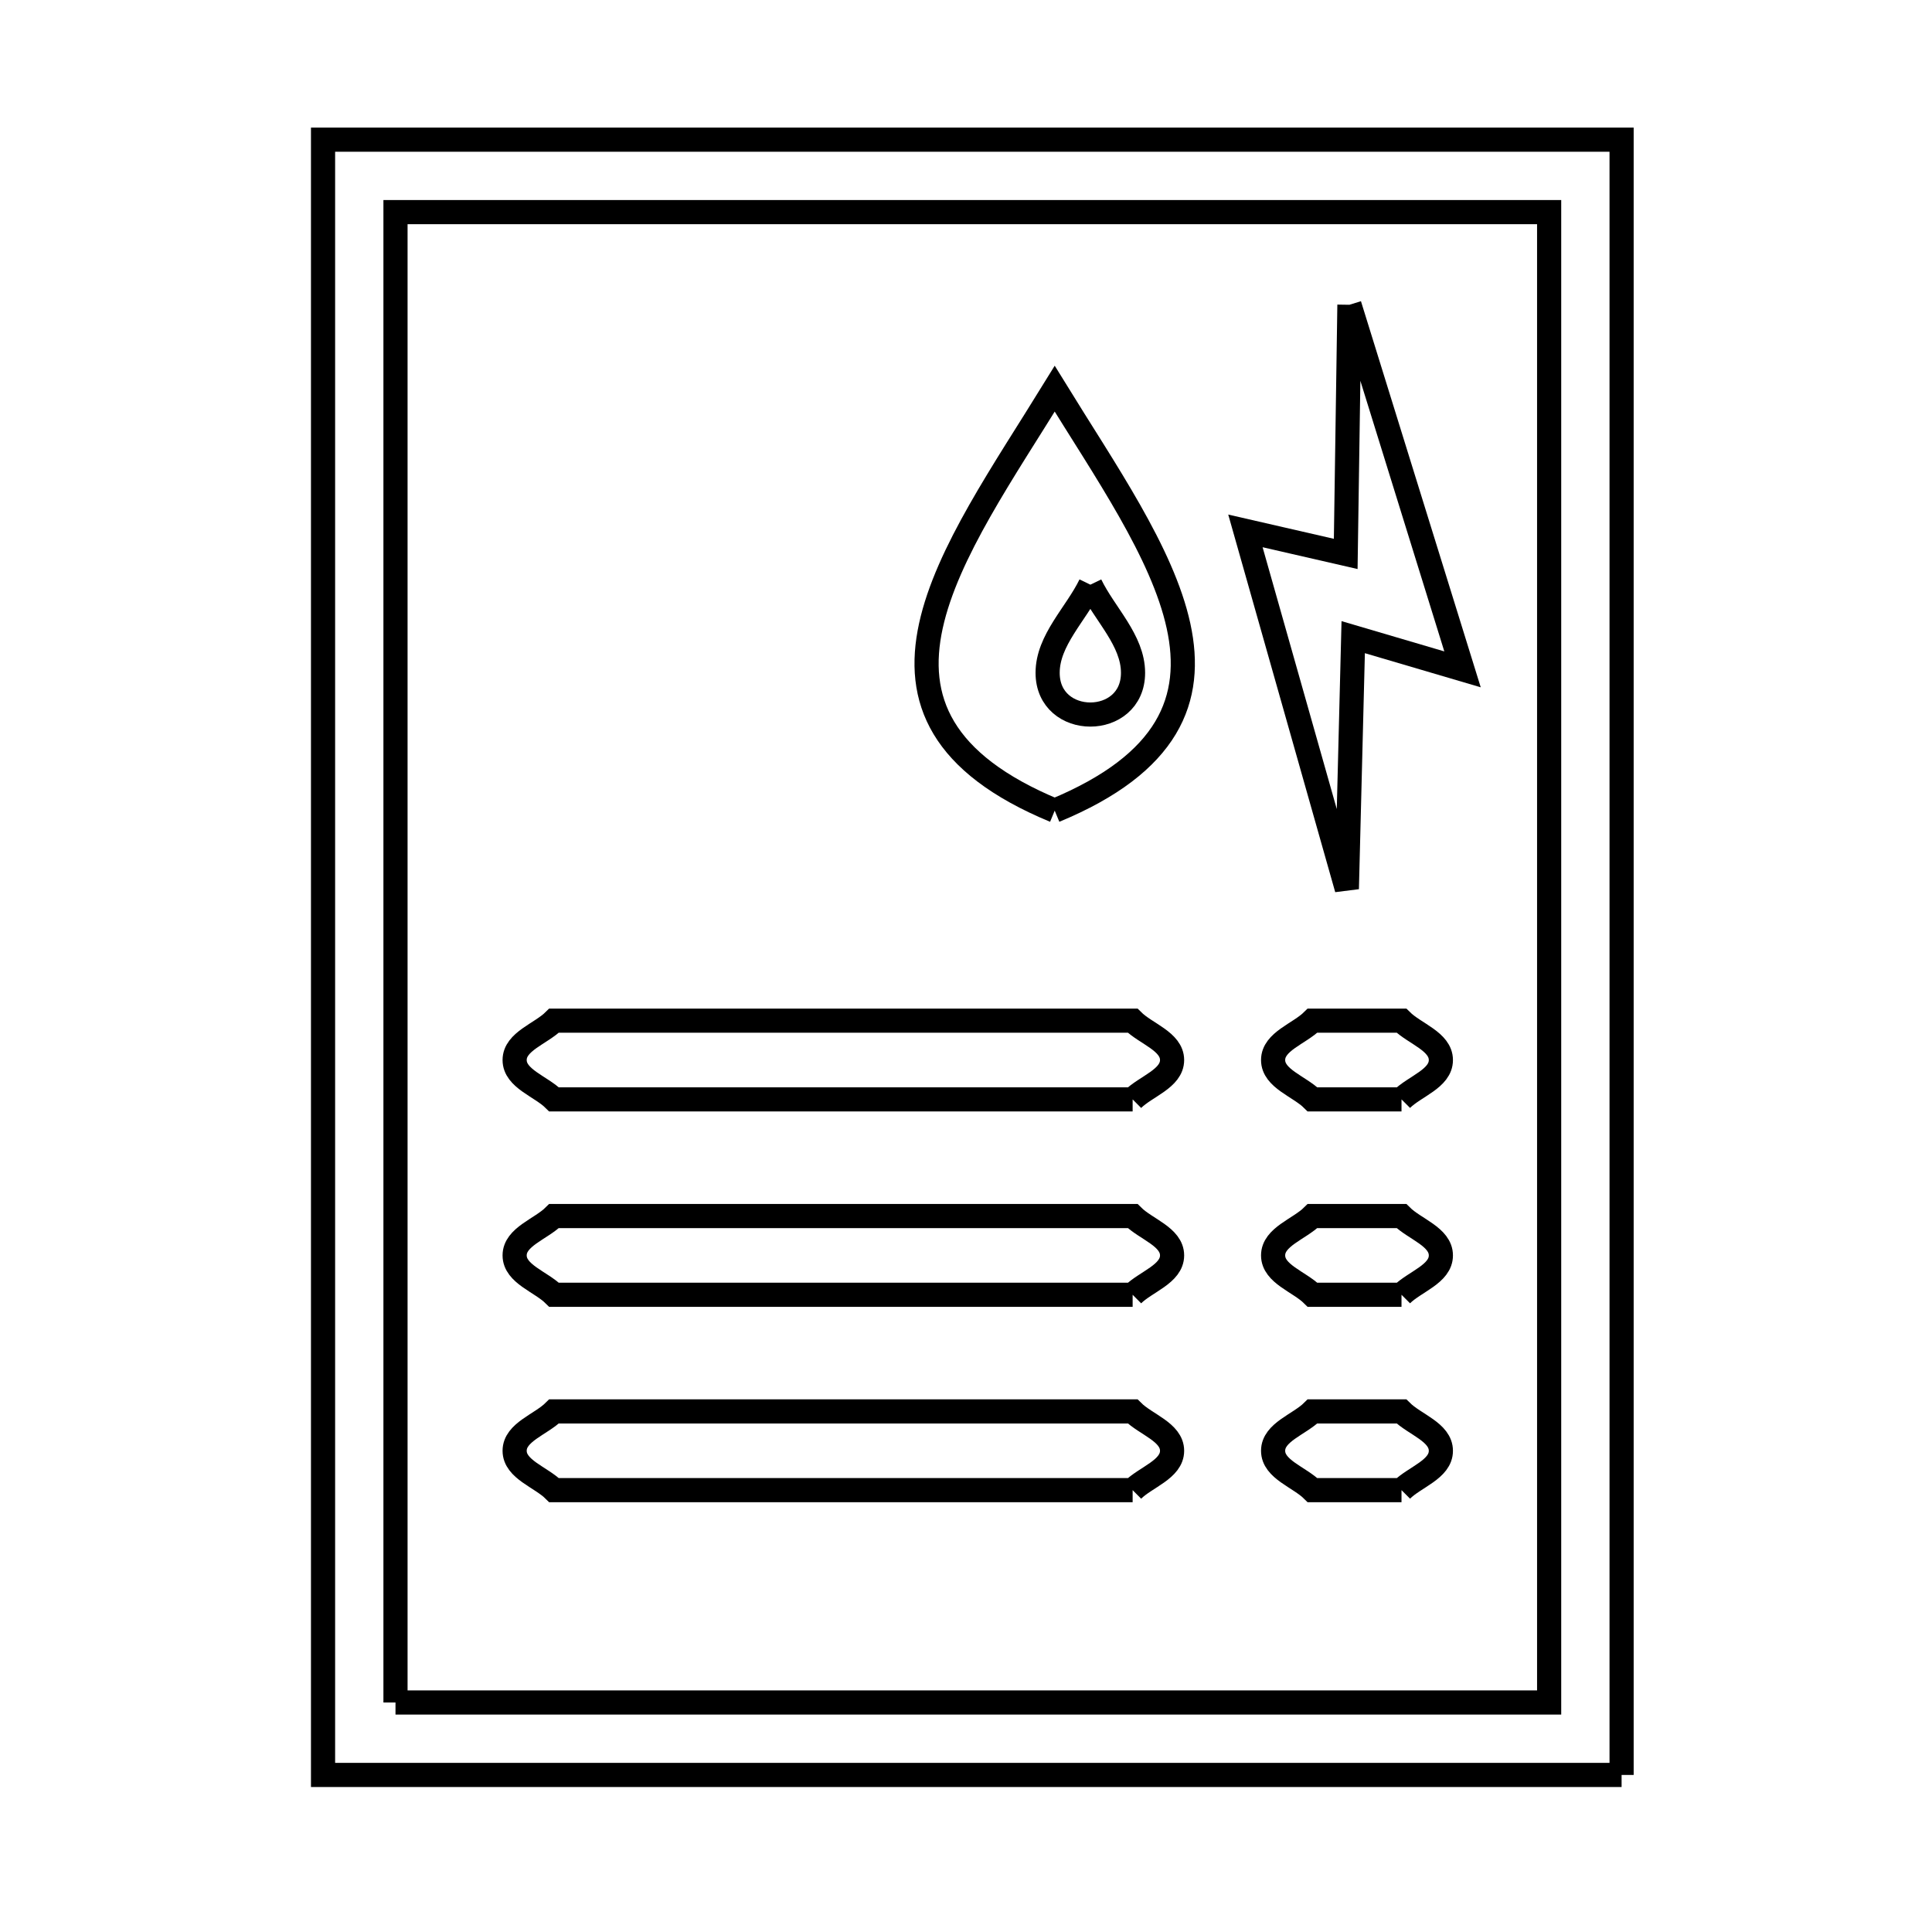 <svg xmlns="http://www.w3.org/2000/svg" viewBox="0.0 0.0 24.0 24.0" height="200px" width="200px"><path fill="none" stroke="black" stroke-width=".3" stroke-opacity="1.0"  filling="0" d="M16.763 3.786 L18.168 8.315 L16.81 7.915 L16.731 11.042 L15.471 6.595 L16.717 6.881 L16.763 3.786"></path>
<path fill="none" stroke="black" stroke-width=".3" stroke-opacity="1.0"  filling="0" d="M13.545 7.263 L13.545 7.263 C13.721 7.628 14.075 7.953 14.075 8.358 C14.075 9.049 13.014 9.049 13.014 8.358 C13.014 7.952 13.368 7.628 13.545 7.263 L13.545 7.263"></path>
<path fill="none" stroke="black" stroke-width=".3" stroke-opacity="1.0"  filling="0" d="M13.102 10.07 L13.102 10.07 C10.259 8.893 11.843 6.874 13.102 4.829 L13.102 4.829 C14.361 6.874 15.944 8.893 13.102 10.07 L13.102 10.07"></path>
<path fill="none" stroke="black" stroke-width=".3" stroke-opacity="1.0"  filling="0" d="M14.07 13.657 L6.883 13.657 C6.719 13.494 6.393 13.399 6.393 13.168 C6.393 12.937 6.719 12.842 6.883 12.679 L14.07 12.679 C14.233 12.842 14.56 12.937 14.56 13.168 C14.56 13.399 14.234 13.494 14.07 13.657 L14.07 13.657"></path>
<path fill="none" stroke="black" stroke-width=".3" stroke-opacity="1.0"  filling="0" d="M17.41 13.657 L16.305 13.657 C16.141 13.494 15.815 13.399 15.815 13.168 C15.815 12.937 16.141 12.842 16.305 12.679 L17.409 12.679 C17.573 12.842 17.899 12.937 17.899 13.168 C17.9 13.399 17.573 13.494 17.41 13.657 L17.41 13.657"></path>
<path fill="none" stroke="black" stroke-width=".3" stroke-opacity="1.0"  filling="0" d="M14.07 16.084 L6.883 16.084 C6.719 15.921 6.393 15.826 6.393 15.595 C6.393 15.364 6.719 15.269 6.883 15.106 L14.07 15.106 C14.233 15.269 14.56 15.364 14.56 15.595 C14.56 15.826 14.234 15.921 14.07 16.084 L14.07 16.084"></path>
<path fill="none" stroke="black" stroke-width=".3" stroke-opacity="1.0"  filling="0" d="M17.41 16.084 L16.305 16.084 C16.141 15.921 15.815 15.826 15.815 15.595 C15.815 15.364 16.141 15.269 16.305 15.106 L17.409 15.106 C17.573 15.269 17.899 15.364 17.899 15.595 C17.9 15.826 17.573 15.921 17.41 16.084 L17.41 16.084"></path>
<path fill="none" stroke="black" stroke-width=".3" stroke-opacity="1.0"  filling="0" d="M14.07 18.511 L6.883 18.511 C6.719 18.348 6.393 18.253 6.393 18.022 C6.393 17.791 6.719 17.696 6.883 17.533 L14.07 17.533 C14.233 17.696 14.56 17.791 14.56 18.022 C14.56 18.253 14.234 18.348 14.07 18.511 L14.07 18.511"></path>
<path fill="none" stroke="black" stroke-width=".3" stroke-opacity="1.0"  filling="0" d="M17.41 18.511 L16.305 18.511 C16.141 18.348 15.815 18.253 15.815 18.022 C15.815 17.791 16.141 17.696 16.305 17.533 L17.409 17.533 C17.573 17.696 17.899 17.791 17.899 18.022 C17.9 18.253 17.573 18.348 17.41 18.511 L17.41 18.511"></path>
<path fill="none" stroke="black" stroke-width=".3" stroke-opacity="1.0"  filling="0" d="M4.913 21.149 L4.913 14.978 L4.913 8.806 L4.913 2.635 L12.079 2.635 L19.244 2.635 L19.244 8.806 L19.244 14.978 L19.244 21.149 L12.079 21.149 L4.913 21.149"></path>
<path fill="none" stroke="black" stroke-width=".3" stroke-opacity="1.0"  filling="0" d="M20.144 22.049 L14.767 22.049 L9.39 22.049 L4.013 22.049 L4.013 15.278 L4.013 8.506 L4.013 1.735 L9.39 1.735 L14.767 1.735 L20.144 1.735 L20.144 8.506 L20.144 15.278 L20.144 22.049"></path></svg>